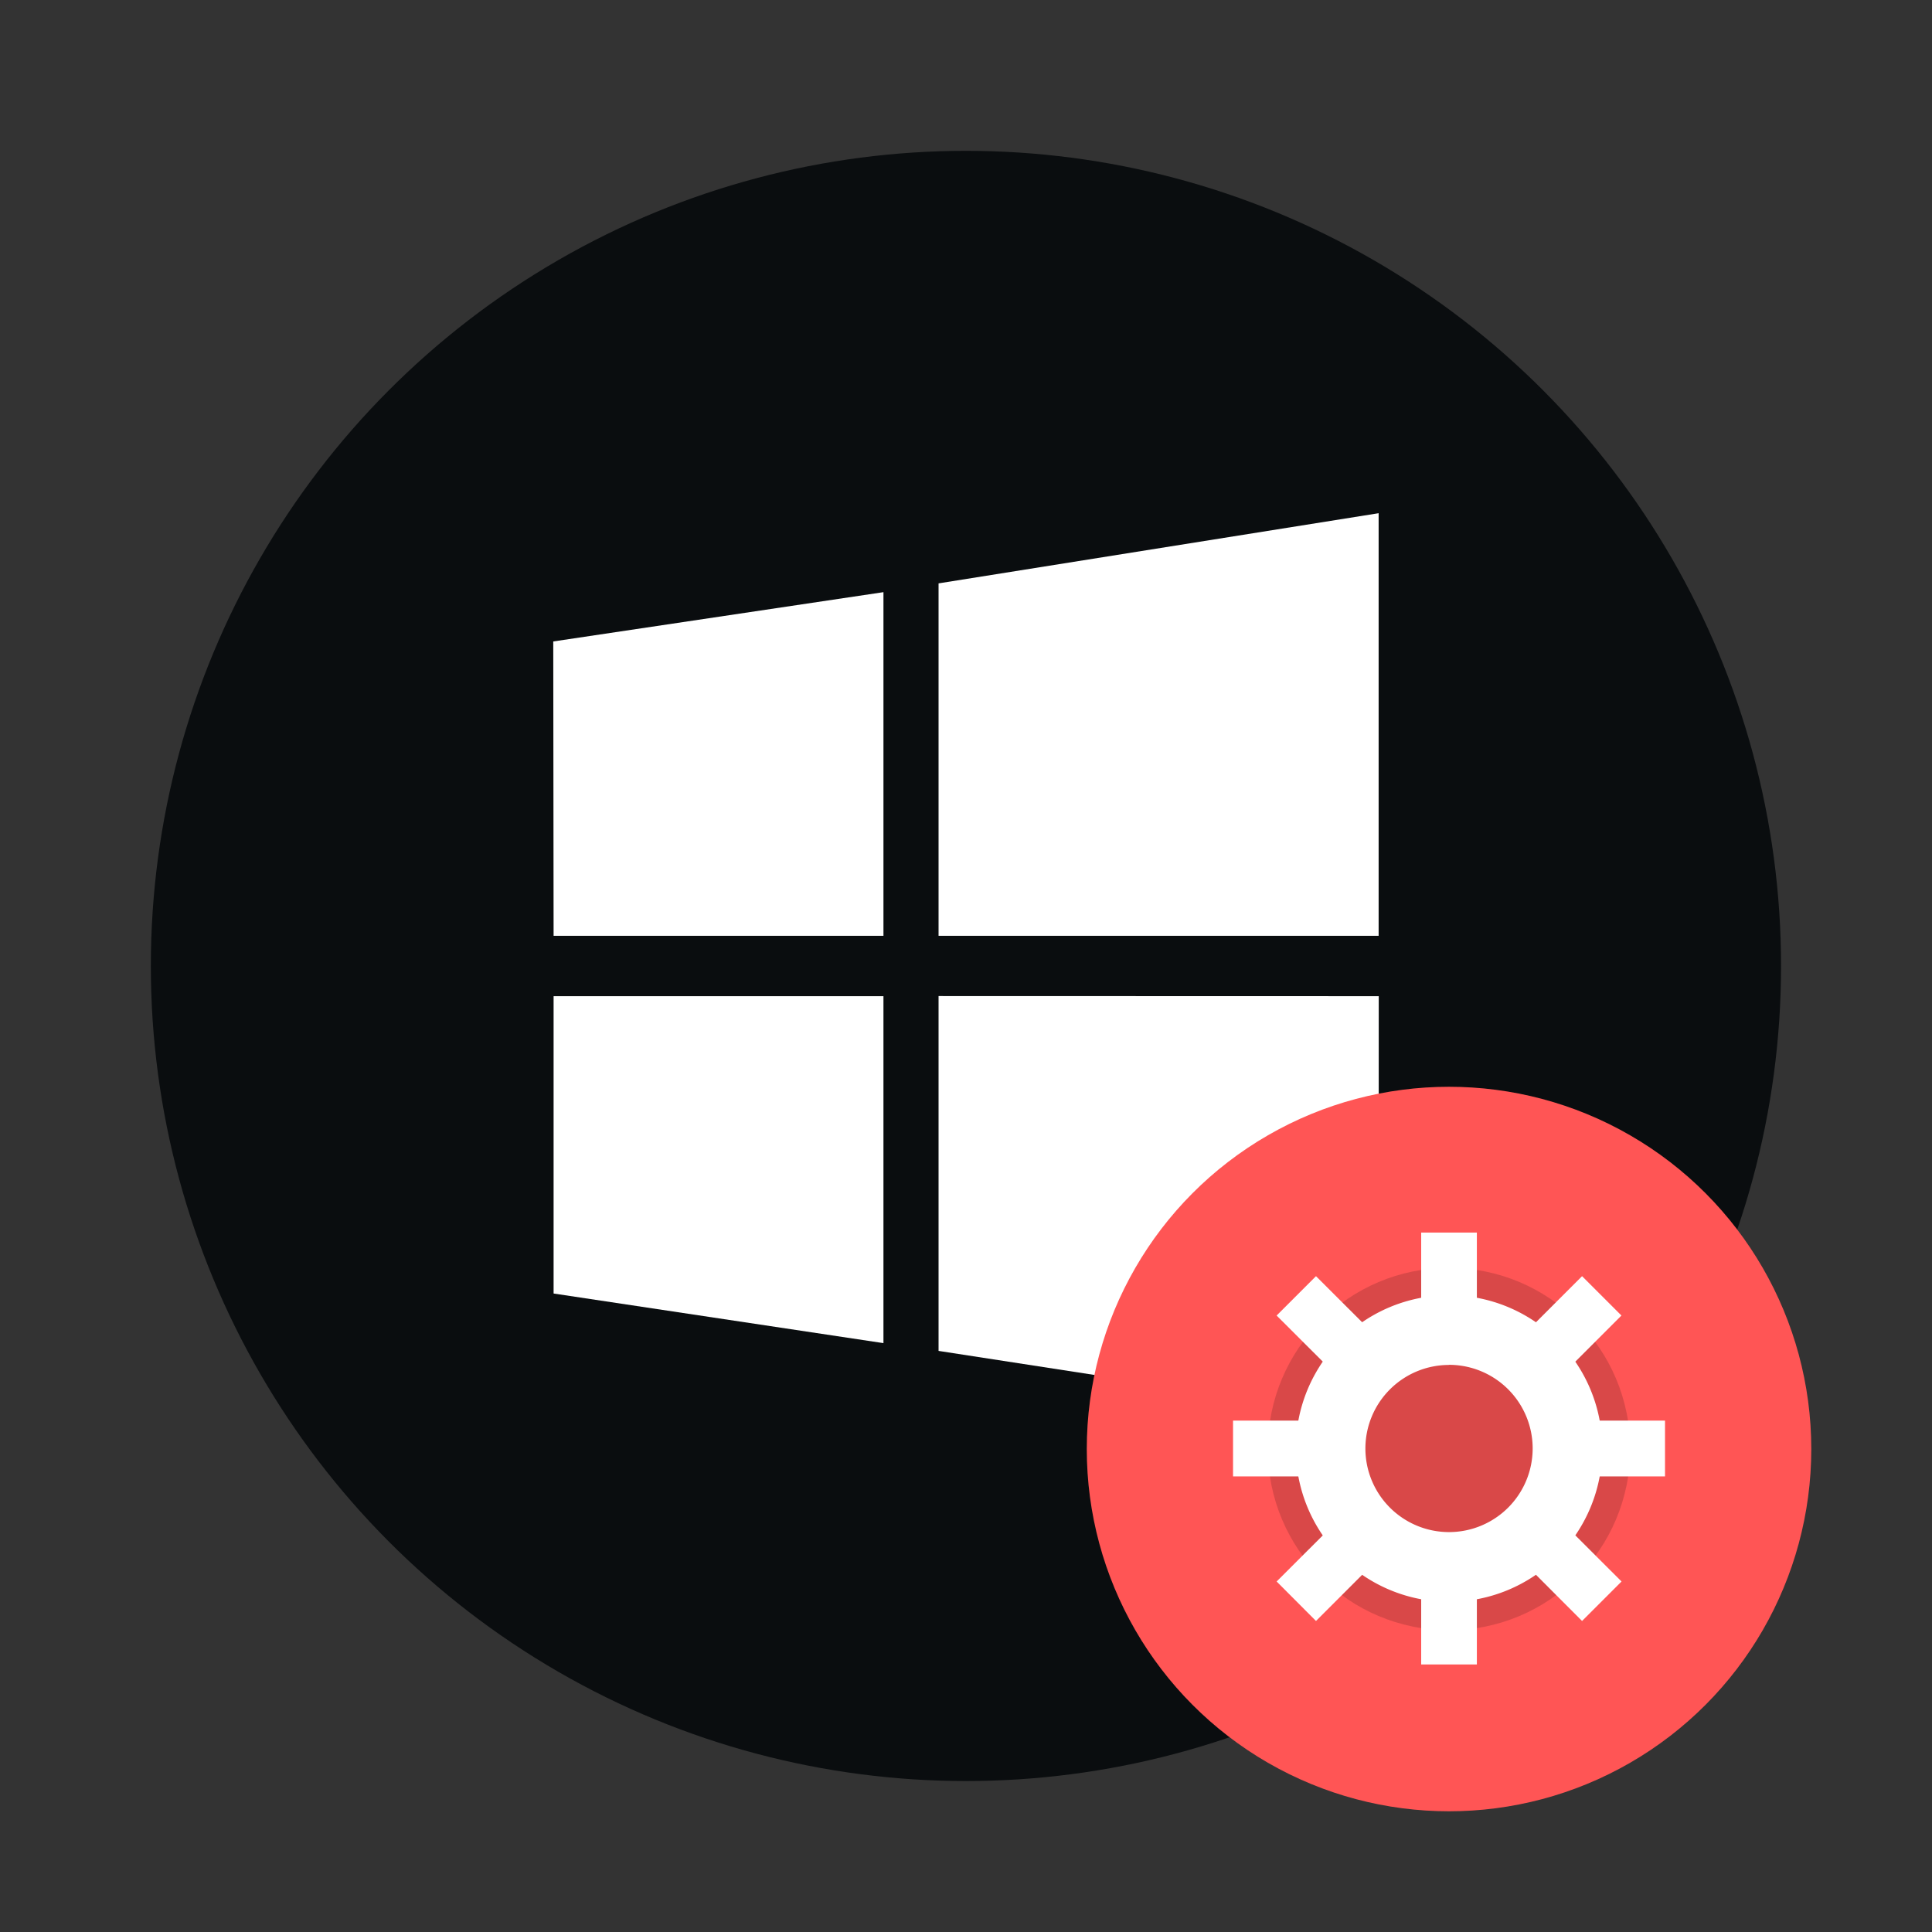 <svg width="64" height="64" version="1.1" viewBox="0 0 16.933 16.933" xmlns="http://www.w3.org/2000/svg" xmlns:xlink="http://www.w3.org/1999/xlink">
 <rect x="0" y="0" width="16.933" height="16.933" fill="#333333" stroke="none"/>
 <circle cx="8.466" cy="8.466" r="7.144" fill="#0A0D0F" style="paint-order:stroke fill markers"/>
 <path d="m4.852 8.202-3e-3 -2.58 2.894-0.432v3.012zm3.374-3.089 3.857-0.615v3.704h-3.857zm3.858 3.618-1e-3 3.704-3.857-0.595v-3.11zm-4.34 3.041-2.892-0.435v-2.606h2.891v3.041z" fill="#fff"/>
 <g transform="translate(.982 -279.17)" paint-order="stroke markers fill">
  <circle cx="11.718" cy="291.87" r="3.175" fill="#f55"/>
  <circle cx="11.718" cy="291.87" r="1.588" opacity=".15"/>
  <g fill="#fff">
   <path d="M11.718 290.522a1.343 1.343 0 0 0-1.343 1.344 1.343 1.343 0 0 0 1.343 1.343 1.343 1.343 0 0 0 1.343-1.343 1.343 1.343 0 0 0-1.343-1.344zm0 .61a.733.733 0 0 1 .733.734.733.733 0 0 1-.733.732.733.733 0 0 1-.733-.732.733.733 0 0 1 .733-.733z"/>
   <path d="M11.474 289.973h.488v.854h-.488zM11.474 292.903h.488v.855h-.488zM13.611 291.621v.489h-.855v-.489zM10.68 291.621v.489h-.855v-.489zM13.23 293.031l-.346.346-.604-.605.345-.345zM11.157 290.959l-.345.345-.605-.604.345-.345zM10.552 293.377l-.345-.346.605-.604.345.345zM12.625 291.304l-.345-.345.604-.604.345.345z"/>
  </g>
 </g>
</svg>
